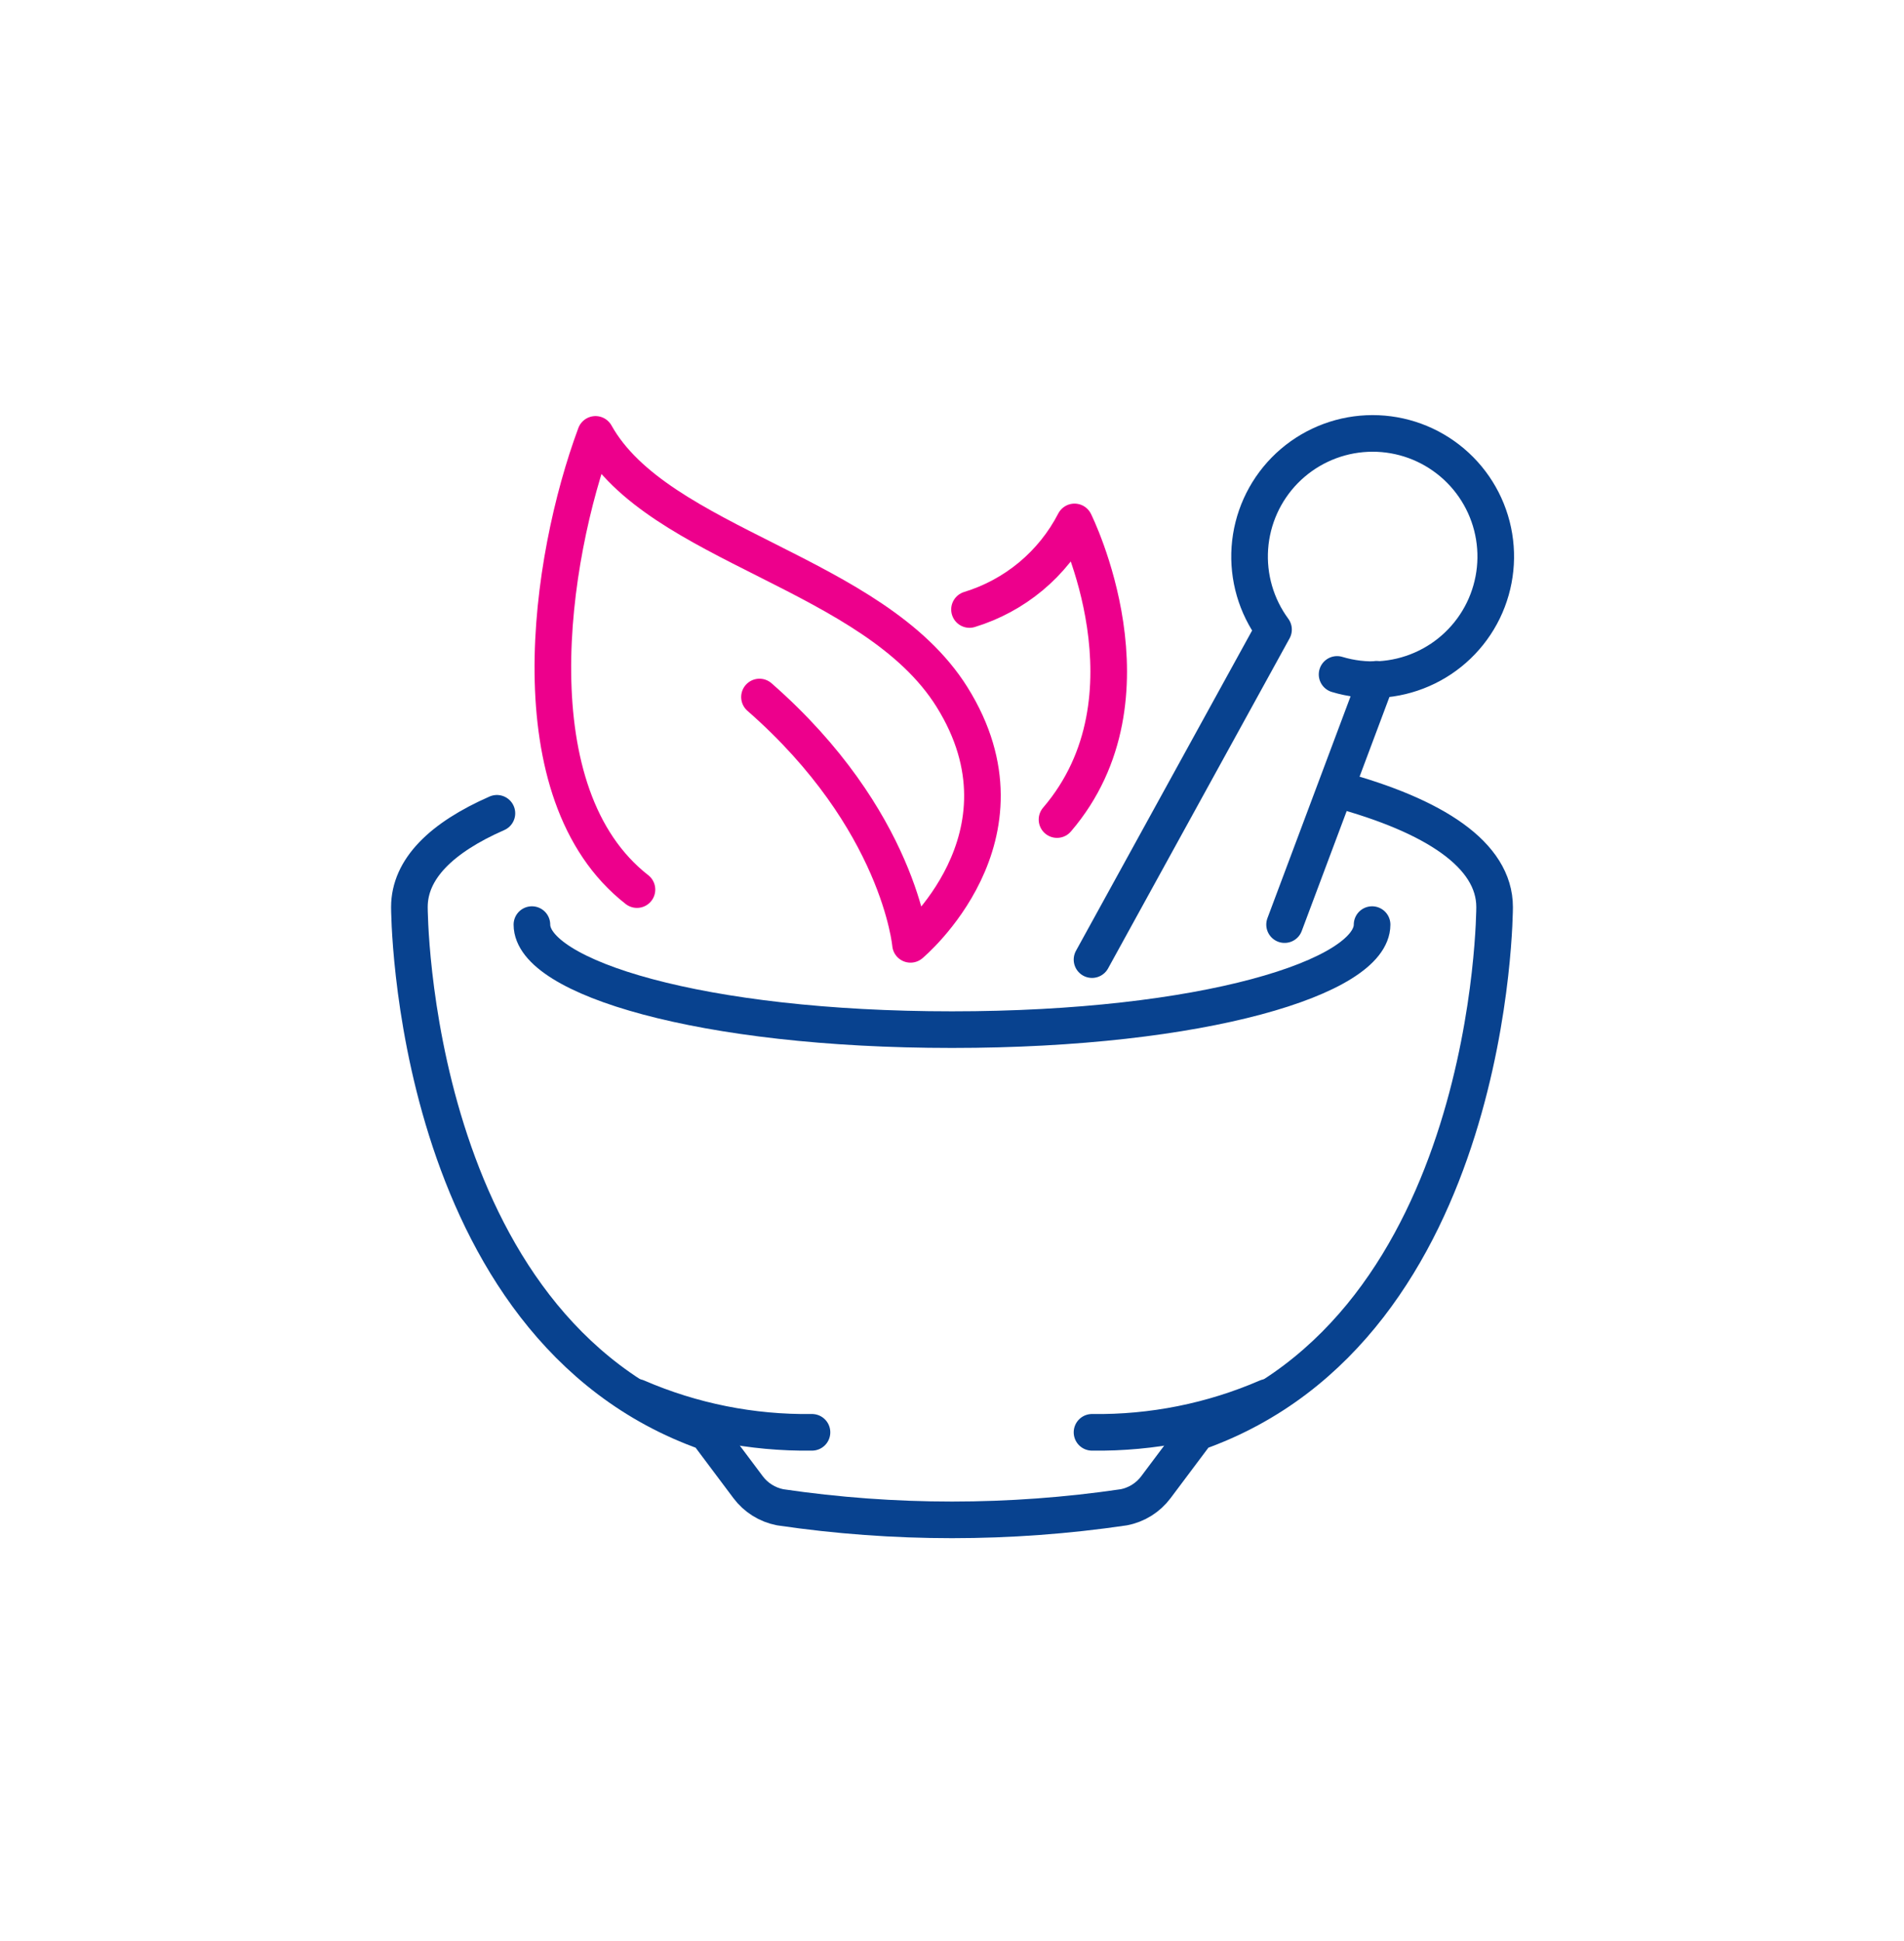 <svg width="52" height="53" viewBox="0 0 52 53" fill="none" xmlns="http://www.w3.org/2000/svg">
<path d="M37.473 25.246C37.473 26.68 32.864 28.114 26 28.114C19.136 28.114 14.527 26.68 14.527 25.246" stroke="#08428F" stroke-linecap="round" stroke-linejoin="round"/>
<path d="M13.571 22.207C12.059 22.871 11.181 23.725 11.181 24.768C11.181 24.768 11.181 36.241 19.308 39.109L20.431 40.607C20.645 40.893 20.957 41.088 21.308 41.156C24.419 41.614 27.581 41.614 30.692 41.156C31.043 41.088 31.355 40.893 31.569 40.607L32.692 39.109C40.819 36.241 40.819 24.768 40.819 24.768C40.819 23.341 39.176 22.269 36.518 21.552" stroke="#08428F" stroke-linecap="round" stroke-linejoin="round"/>
<path d="M17.395 38.153C18.903 38.806 20.533 39.132 22.176 39.109" stroke="#08428F" stroke-linecap="round" stroke-linejoin="round"/>
<path d="M34.605 38.153C33.097 38.806 31.467 39.132 29.824 39.109" stroke="#08428F" stroke-linecap="round" stroke-linejoin="round"/>
<path d="M26.478 16.642C27.091 16.455 27.661 16.147 28.154 15.737C28.647 15.326 29.052 14.821 29.346 14.251C29.346 14.251 31.736 19.032 28.868 22.378" stroke="#ED008C" stroke-linecap="round" stroke-linejoin="round"/>
<path d="M20.742 19.032C24.566 22.378 24.867 25.785 24.867 25.785C24.867 25.785 28.39 22.856 26 19.032C23.868 15.62 17.969 14.914 16.264 11.861C14.993 15.28 14.053 21.681 17.396 24.29" stroke="#ED008C" stroke-linecap="round" stroke-linejoin="round"/>
<path d="M37.594 18.547L35.083 25.246" stroke="#08428F" stroke-linecap="round" stroke-linejoin="round"/>
<path d="M36.517 18.415C37.281 18.646 38.103 18.597 38.834 18.277C39.566 17.958 40.16 17.388 40.51 16.671C40.86 15.953 40.943 15.134 40.745 14.361C40.547 13.588 40.079 12.91 39.427 12.45C38.775 11.989 37.98 11.776 37.185 11.848C36.39 11.92 35.646 12.273 35.087 12.843C34.529 13.413 34.191 14.164 34.135 14.96C34.079 15.756 34.308 16.547 34.781 17.19L29.824 26.202" stroke="#08428F" stroke-linecap="round" stroke-linejoin="round"/>
</svg>
